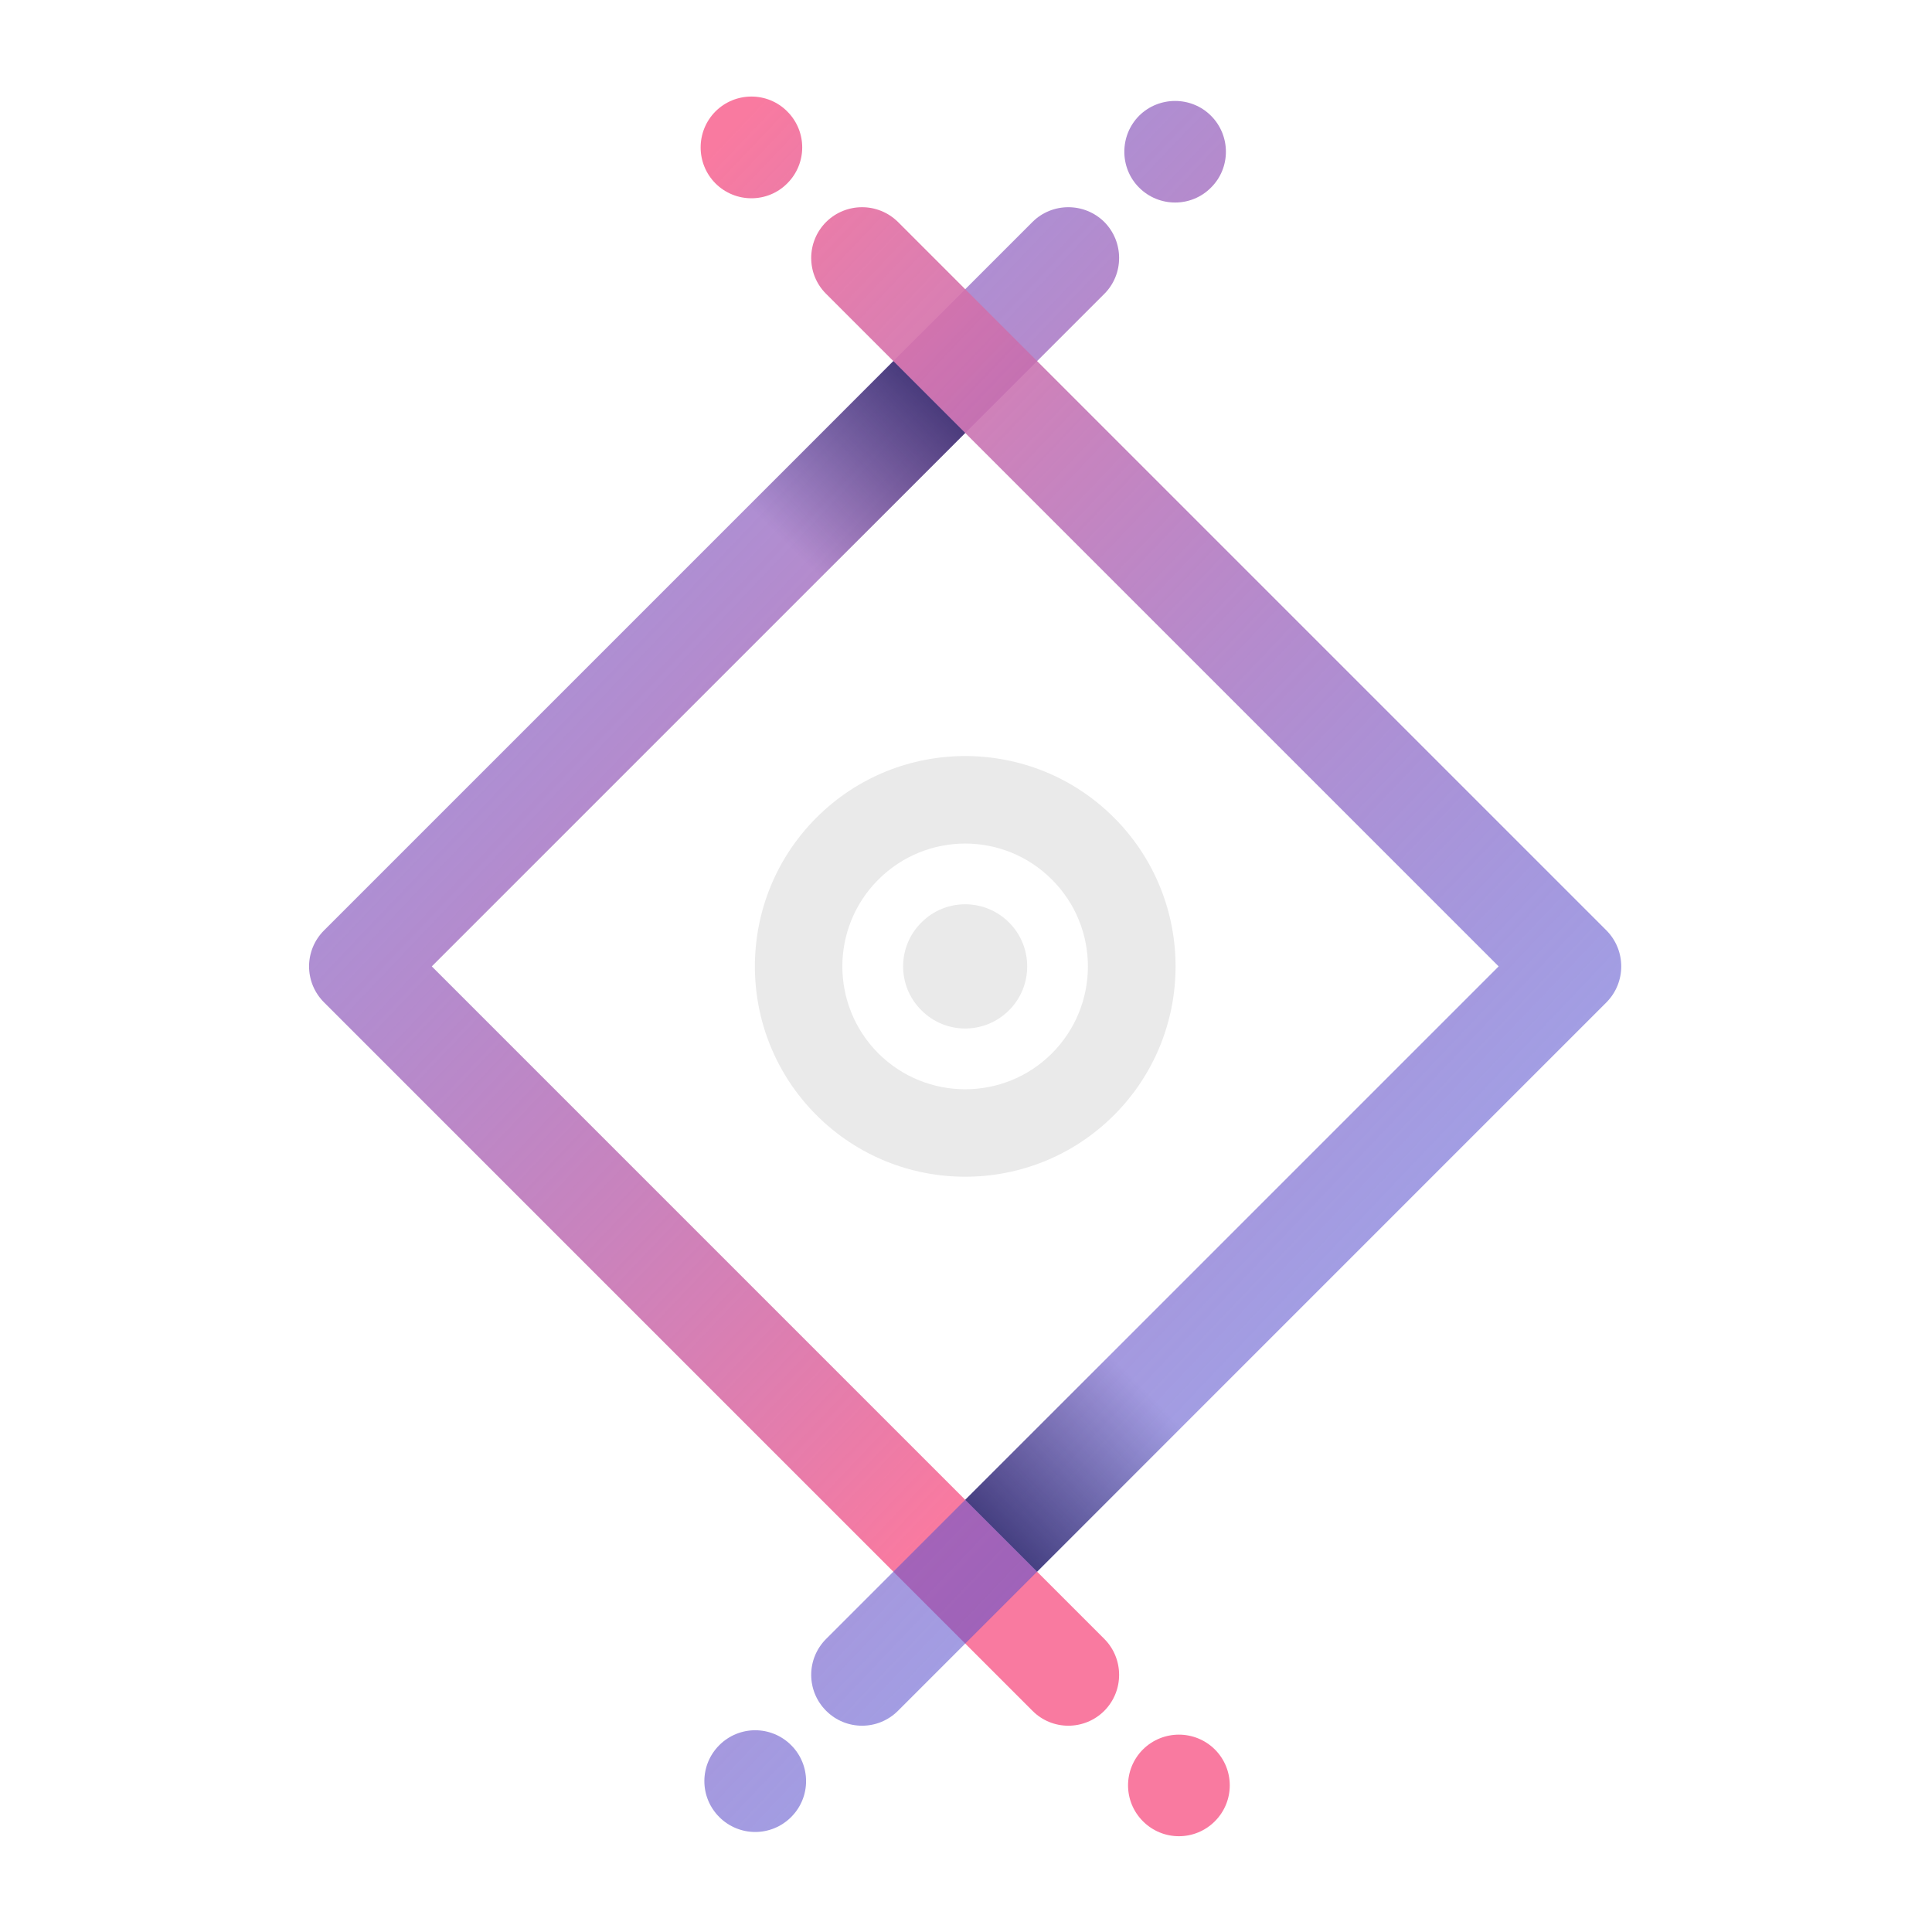 <svg version="1.2" xmlns="http://www.w3.org/2000/svg" viewBox="0 0 1000 1000" width="512" height="512">
	<title>2347468-ai</title>
	<defs>
		<linearGradient id="g1" x1="692.3" y1="-473.6" x2="1214.5" y2="23.5" gradientUnits="userSpaceOnUse">
			<stop offset="0" stop-color="#444bd3" stop-opacity=".5"/>
			<stop offset="1" stop-color="#f97aa0" stop-opacity="1"/>
		</linearGradient>
		<linearGradient id="g2" x1="894.9" y1="-475.8" x2="1417.2" y2="21.2" gradientUnits="userSpaceOnUse">
			<stop offset="0" stop-color="#f97aa0" stop-opacity="1"/>
			<stop offset="1" stop-color="#444bd3" stop-opacity=".5"/>
		</linearGradient>
		<linearGradient id="g3" x1="441.5" y1="718.2" x2="517" y2="642.7" gradientUnits="userSpaceOnUse">
			<stop offset="0" stop-color="#1e1959" stop-opacity="1"/>
			<stop offset=".992" stop-color="#1e1959" stop-opacity="0"/>
		</linearGradient>
		<linearGradient id="g4" x1="557.6" y1="282.2" x2="482.1" y2="357.7" gradientUnits="userSpaceOnUse">
			<stop offset="0" stop-color="#1e1959" stop-opacity="1"/>
			<stop offset=".992" stop-color="#1e1959" stop-opacity="0"/>
		</linearGradient>
	</defs>
	<style>
		.s0 { mix-blend-mode: screen;fill: url(#g1) } 
		.s1 { fill: url(#g2) } 
		.s2 { mix-blend-mode: screen;fill: #eaeaea } 
		.s3 { opacity: .7;mix-blend-mode: multiply;fill: url(#g3) } 
		.s4 { opacity: .7;mix-blend-mode: multiply;fill: url(#g4) } 
	</style>
	<g id="BACKGROUND">
	</g>
	<g id="OBJECTS">
		<g id="&lt;Group&gt;">
			<path id="&lt;Compound Path&gt;" fill-rule="evenodd" class="s0" d="m571.6 885.5c-10.3 10.3-27 10.3-37.2 0l-366.7-366.7c-10.3-10.3-10.3-26.9 0-37.2l366.7-366.7c10.2-10.2 26.9-10.2 37.2 0 10.2 10.3 10.2 27 0 37.2l-348.1 348.1 348.1 348.1c10.2 10.3 10.2 26.9 0 37.2zm20 57.2c-10.3-10.3-10.3-26.9 0-37.2 10.3-10.2 26.9-10.2 37.2 0 10.3 10.3 10.3 26.9 0 37.2-10.3 10.3-26.9 10.3-37.2 0zm-2-845.6c-10.2-10.2-10.2-26.9 0-37.2 10.3-10.2 27-10.2 37.2 0 10.3 10.3 10.3 27 0 37.2-10.2 10.3-26.9 10.3-37.2 0z"/>
			<path id="&lt;Compound Path&gt;" fill-rule="evenodd" class="s1" d="m831.5 518.8l-366.7 366.7c-10.3 10.3-26.9 10.3-37.2 0-10.3-10.3-10.3-26.9 0-37.2l348.1-348.1-348.1-348.1c-10.3-10.2-10.3-26.9 0-37.2 10.3-10.2 26.9-10.2 37.2 0l366.7 366.7c10.2 10.3 10.2 26.9 0 37.2zm-424-461.1c10.3 10.3 10.3 26.9 0 37.2-10.2 10.3-26.9 10.3-37.2 0-10.2-10.3-10.2-26.9 0-37.2 10.3-10.3 27-10.3 37.2 0zm-35.2 882.8c-10.3-10.3-10.3-26.9 0-37.2 10.3-10.3 26.9-10.3 37.2 0 10.3 10.3 10.3 26.9 0 37.2-10.3 10.3-26.9 10.3-37.2 0z"/>
			<path id="&lt;Compound Path&gt;" fill-rule="evenodd" class="s2" d="m576.6 577.2c-42.5 42.5-111.5 42.5-154 0-42.5-42.5-42.5-111.5 0-154 42.5-42.5 111.5-42.5 154 0 42.5 42.5 42.5 111.5 0 154zm-32.1-32c24.8-24.9 24.8-65.1 0-89.9-24.8-24.9-65-24.9-89.9 0-24.8 24.8-24.8 65 0 89.9 24.9 24.8 65.1 24.8 89.9 0z"/>
			<path id="&lt;Compound Path&gt;" class="s2" d="m522.3 477.5c-12.6-12.6-32.9-12.6-45.4 0-12.6 12.5-12.6 32.9 0 45.4 12.5 12.6 32.8 12.6 45.4 0 12.5-12.5 12.5-32.9 0-45.4z"/>
			<path id="&lt;Path&gt;" class="s3" d="m536.8 813.5l-37.2-37.2 75.5-75.5 37.2 37.2z"/>
			<path id="&lt;Path&gt;" class="s4" d="m462.4 186.9l37.2 37.2-75.5 75.6-37.2-37.2z"/>
		</g>
	</g>
	<g id="DESIGNED BY FREEPIK">
	</g>
</svg>